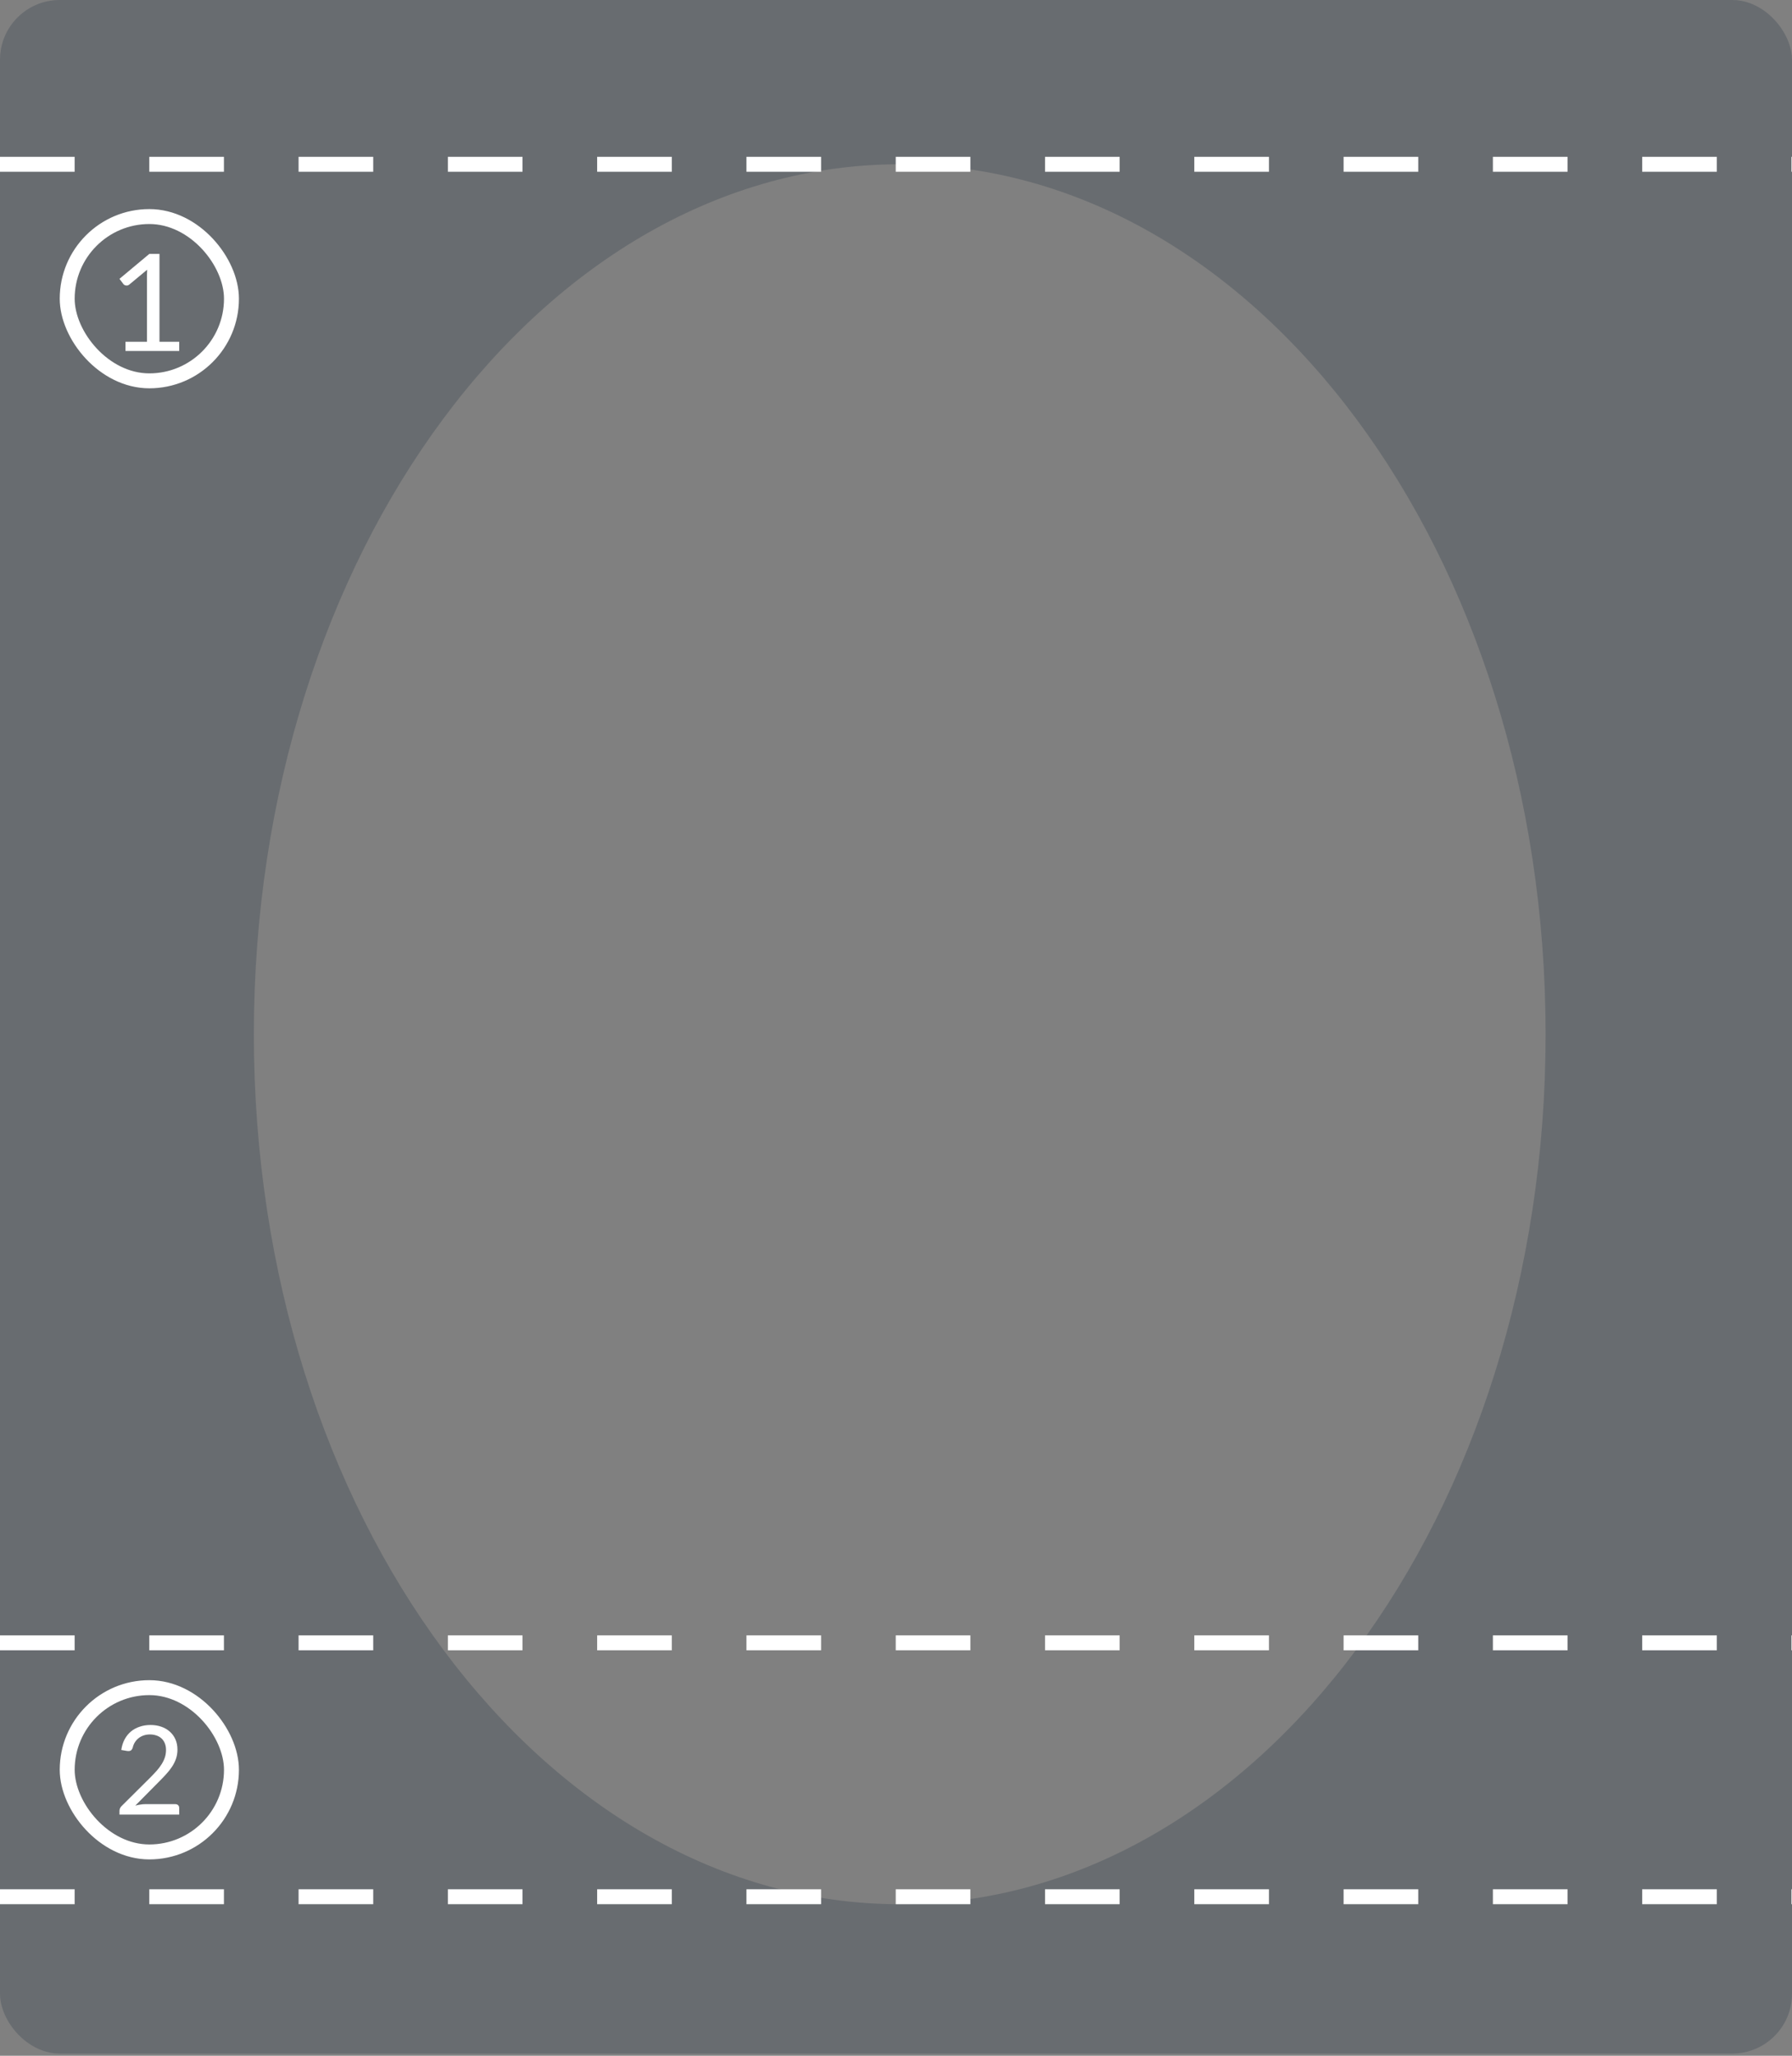 <svg width="272" height="312" viewBox="0 0 272 312" fill="none" xmlns="http://www.w3.org/2000/svg">
<rect x="0" y="0" width="272" height="312" fill="#808080" stroke="none"/>
<g clip-path="url(#clip0)">
<path opacity="0.2" fill-rule="evenodd" clip-rule="evenodd" d="M272 0H0V311.667H272V0ZM136.567 289.001C190.709 289.001 234.6 229.887 234.6 156.967C234.6 84.047 190.709 24.934 136.567 24.934C82.424 24.934 38.533 84.047 38.533 156.967C38.533 229.887 82.424 289.001 136.567 289.001Z" fill="#0B1F33"/>
</g>
<line y1="24.934" x2="272" y2="24.934" stroke="white" stroke-width="2.267" stroke-dasharray="11.33 11.33"/>
<line y1="287.867" x2="272" y2="287.867" stroke="white" stroke-width="2.267" stroke-dasharray="11.33 11.33"/>
<rect x="10.2" y="32.867" width="24.933" height="24.933" rx="12.467" stroke="white" stroke-width="2.267"/>
<path d="M27.201 51.872V53.267H19.047V51.872H22.306V41.848C22.306 41.547 22.317 41.243 22.338 40.935L19.631 43.182C19.539 43.257 19.447 43.305 19.355 43.325C19.263 43.339 19.178 43.339 19.1 43.325C19.022 43.312 18.948 43.284 18.877 43.243C18.813 43.202 18.764 43.158 18.728 43.11L18.134 42.32L22.667 38.534H24.206V51.872H27.201Z" fill="white"/>
<rect x="10.2" y="256.134" width="24.933" height="24.933" rx="12.467" stroke="white" stroke-width="2.267"/>
<path d="M22.847 261.801C23.423 261.801 23.96 261.885 24.46 262.054C24.959 262.223 25.392 262.47 25.759 262.796C26.126 263.115 26.413 263.506 26.622 263.969C26.831 264.432 26.935 264.957 26.935 265.546C26.935 266.046 26.859 266.512 26.707 266.944C26.555 267.37 26.35 267.776 26.091 268.164C25.832 268.552 25.531 268.931 25.19 269.3C24.855 269.669 24.497 270.041 24.118 270.417L20.533 274.04C20.786 273.971 21.042 273.918 21.301 273.88C21.561 273.836 21.81 273.814 22.051 273.814H26.603C26.786 273.814 26.932 273.868 27.039 273.974C27.147 274.08 27.201 274.218 27.201 274.387V275.401H18.134V274.828C18.134 274.709 18.159 274.587 18.21 274.462C18.26 274.337 18.339 274.221 18.447 274.115L22.8 269.788C23.16 269.425 23.489 269.078 23.786 268.746C24.083 268.408 24.336 268.07 24.545 267.732C24.754 267.395 24.915 267.054 25.029 266.709C25.142 266.359 25.199 265.987 25.199 265.593C25.199 265.198 25.136 264.854 25.01 264.56C24.883 264.26 24.709 264.013 24.488 263.819C24.273 263.625 24.017 263.481 23.72 263.387C23.423 263.287 23.103 263.237 22.762 263.237C22.414 263.237 22.095 263.287 21.804 263.387C21.513 263.487 21.254 263.628 21.026 263.809C20.805 263.984 20.619 264.194 20.467 264.438C20.315 264.682 20.208 264.951 20.144 265.245C20.069 265.464 19.964 265.611 19.831 265.686C19.705 265.755 19.525 265.774 19.291 265.743L18.409 265.593C18.497 264.979 18.668 264.438 18.921 263.969C19.18 263.493 19.503 263.096 19.888 262.777C20.28 262.458 20.726 262.217 21.226 262.054C21.725 261.885 22.266 261.801 22.847 261.801Z" fill="white"/>
<line y1="249.334" x2="272" y2="249.334" stroke="white" stroke-width="2.267" stroke-dasharray="11.33 11.33"/>
<defs>
<clipPath id="clip0">
<rect width="272" height="311.667" rx="9.067" fill="white"/>
</clipPath>
</defs>
</svg>
